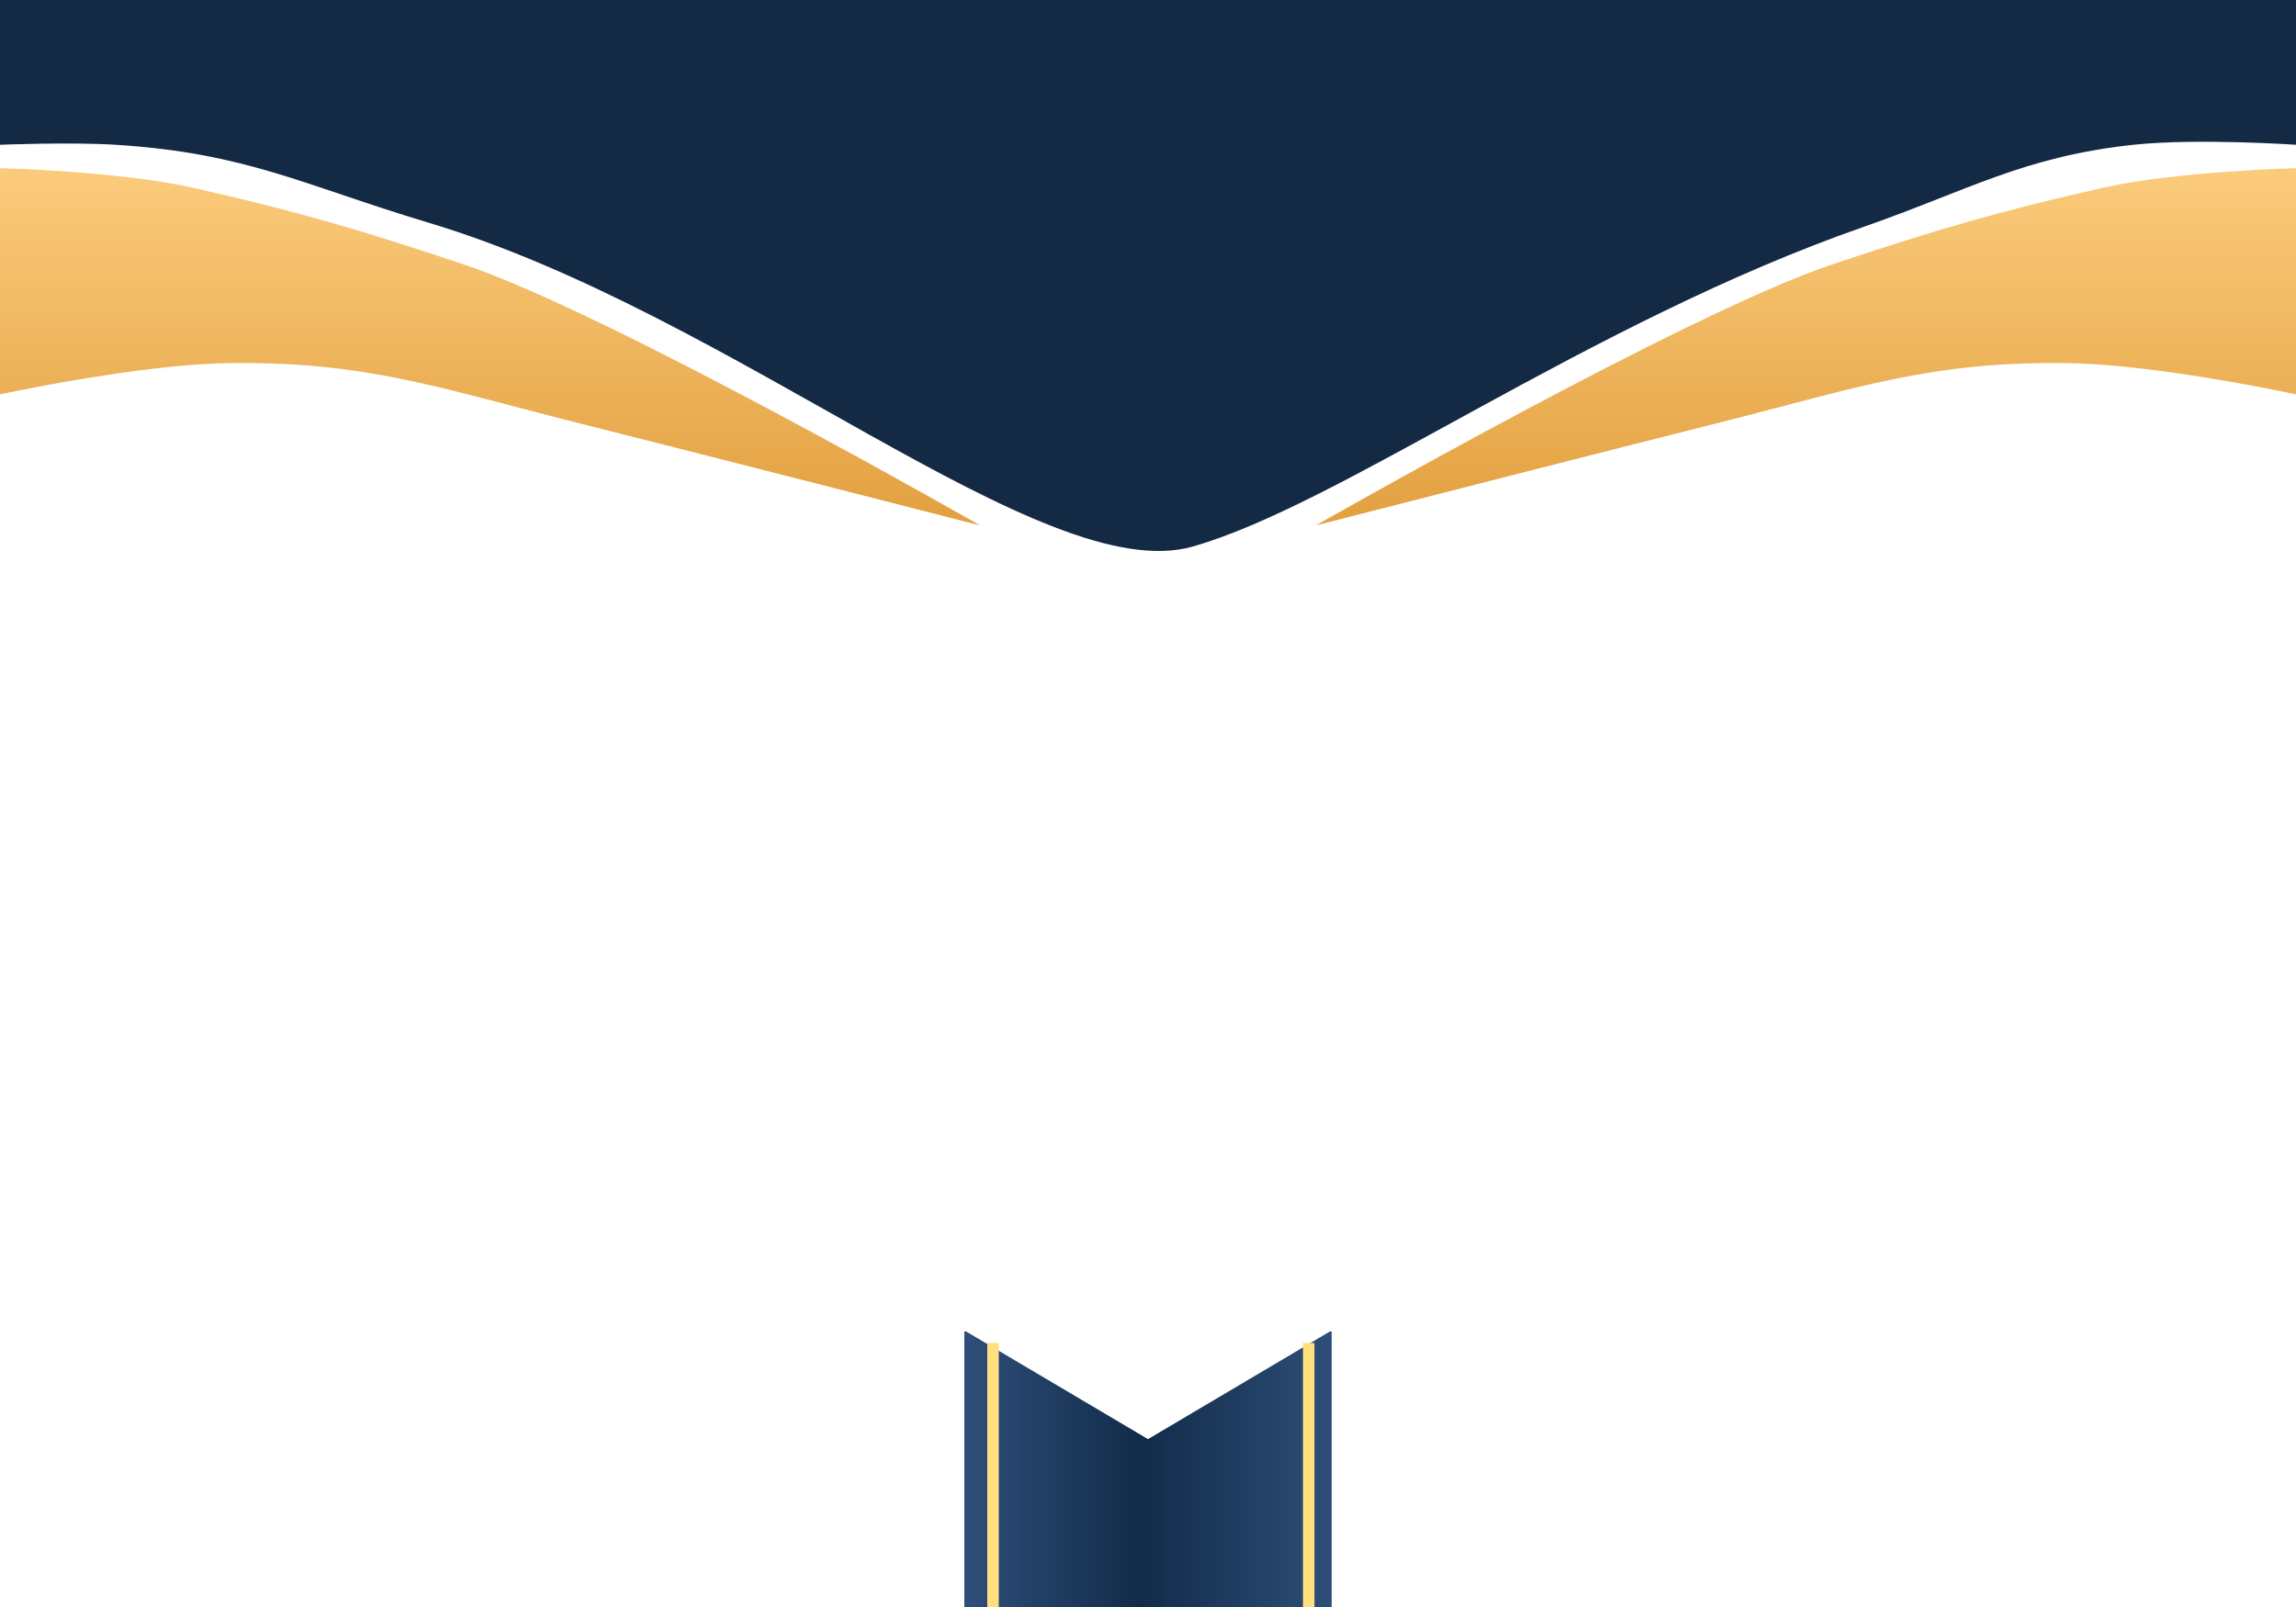 <svg width="400" height="280" viewBox="0 0 400 280" fill="none" xmlns="http://www.w3.org/2000/svg">
<g clip-path="url(#clip0_82_981)">
<rect width="400" height="280" fill="white"/>
<g filter="url(#filter0_i_82_981)">
<path d="M99.814 75.468C126.89 82.293 170.752 93.548 170.752 93.548C170.752 93.548 106.09 56.548 80.893 48.106C62.786 42.04 51.838 38.828 33.52 34.693C20.86 31.834 7.62939e-05 31.294 7.62939e-05 31.294V70.711C7.62939e-05 70.711 23.89 65.543 39.479 65.274C63.437 64.861 76.716 69.647 99.814 75.468Z" fill="url(#paint0_linear_82_981)"/>
</g>
<g filter="url(#filter1_i_82_981)">
<path d="M300.186 75.468C273.11 82.293 229.248 93.548 229.248 93.548C229.248 93.548 293.91 56.548 319.107 48.106C337.214 42.04 348.162 38.828 366.48 34.693C379.14 31.834 400 31.294 400 31.294V70.711C400 70.711 376.111 65.543 360.521 65.274C336.563 64.861 323.284 69.647 300.186 75.468Z" fill="url(#paint1_linear_82_981)"/>
</g>
<g filter="url(#filter2_i_82_981)">
<path d="M400 0H0V29.223C0 29.223 12.276 28.733 20.112 29.223C42.995 30.654 52.877 36.27 74.667 42.804C128.324 58.896 181.792 106.649 207.821 99.221C233.851 91.794 276.641 60.283 324.767 43.494C342.811 37.2 352.509 31.276 371.695 29.223C382.673 28.048 400 29.223 400 29.223V0Z" fill="#132944"/>
</g>
<path fill-rule="evenodd" clip-rule="evenodd" d="M232 302H168V232H168.328L200 250.75L231.672 232H232V302Z" fill="url(#paint2_linear_82_981)"/>
<line x1="173" y1="282" x2="173" y2="234" stroke="#FFDF7E" stroke-width="2"/>
<line x1="228" y1="282" x2="228" y2="234" stroke="#FFDF7E" stroke-width="2"/>
</g>
<defs>
<filter id="filter0_i_82_981" x="0" y="29.294" width="170.752" height="64.253" filterUnits="userSpaceOnUse" color-interpolation-filters="sRGB">
<feFlood flood-opacity="0" result="BackgroundImageFix"/>
<feBlend mode="normal" in="SourceGraphic" in2="BackgroundImageFix" result="shape"/>
<feColorMatrix in="SourceAlpha" type="matrix" values="0 0 0 0 0 0 0 0 0 0 0 0 0 0 0 0 0 0 127 0" result="hardAlpha"/>
<feOffset dy="-2"/>
<feGaussianBlur stdDeviation="1"/>
<feComposite in2="hardAlpha" operator="arithmetic" k2="-1" k3="1"/>
<feColorMatrix type="matrix" values="0 0 0 0 1 0 0 0 0 0.875 0 0 0 0 0.494 0 0 0 1 0"/>
<feBlend mode="normal" in2="shape" result="effect1_innerShadow_82_981"/>
</filter>
<filter id="filter1_i_82_981" x="229.248" y="29.294" width="170.752" height="64.253" filterUnits="userSpaceOnUse" color-interpolation-filters="sRGB">
<feFlood flood-opacity="0" result="BackgroundImageFix"/>
<feBlend mode="normal" in="SourceGraphic" in2="BackgroundImageFix" result="shape"/>
<feColorMatrix in="SourceAlpha" type="matrix" values="0 0 0 0 0 0 0 0 0 0 0 0 0 0 0 0 0 0 127 0" result="hardAlpha"/>
<feOffset dy="-2"/>
<feGaussianBlur stdDeviation="1"/>
<feComposite in2="hardAlpha" operator="arithmetic" k2="-1" k3="1"/>
<feColorMatrix type="matrix" values="0 0 0 0 1 0 0 0 0 0.875 0 0 0 0 0.494 0 0 0 1 0"/>
<feBlend mode="normal" in2="shape" result="effect1_innerShadow_82_981"/>
</filter>
<filter id="filter2_i_82_981" x="0" y="-4" width="400" height="104" filterUnits="userSpaceOnUse" color-interpolation-filters="sRGB">
<feFlood flood-opacity="0" result="BackgroundImageFix"/>
<feBlend mode="normal" in="SourceGraphic" in2="BackgroundImageFix" result="shape"/>
<feColorMatrix in="SourceAlpha" type="matrix" values="0 0 0 0 0 0 0 0 0 0 0 0 0 0 0 0 0 0 127 0" result="hardAlpha"/>
<feOffset dy="-4"/>
<feGaussianBlur stdDeviation="3"/>
<feComposite in2="hardAlpha" operator="arithmetic" k2="-1" k3="1"/>
<feColorMatrix type="matrix" values="0 0 0 0 1 0 0 0 0 1 0 0 0 0 1 0 0 0 0.2 0"/>
<feBlend mode="normal" in2="shape" result="effect1_innerShadow_82_981"/>
</filter>
<linearGradient id="paint0_linear_82_981" x1="83.427" y1="31.294" x2="83.427" y2="99.254" gradientUnits="userSpaceOnUse">
<stop stop-color="#FBCB7C"/>
<stop offset="1" stop-color="#E09C3A"/>
</linearGradient>
<linearGradient id="paint1_linear_82_981" x1="316.573" y1="31.294" x2="316.573" y2="99.254" gradientUnits="userSpaceOnUse">
<stop stop-color="#FBCB7C"/>
<stop offset="1" stop-color="#E09C3A"/>
</linearGradient>
<linearGradient id="paint2_linear_82_981" x1="232" y1="267" x2="168" y2="267" gradientUnits="userSpaceOnUse">
<stop stop-color="#2E4E78"/>
<stop offset="0.521" stop-color="#112B49"/>
<stop offset="0.99" stop-color="#2E4E79"/>
</linearGradient>
<clipPath id="clip0_82_981">
<rect width="400" height="280" fill="white"/>
</clipPath>
</defs>
</svg>
